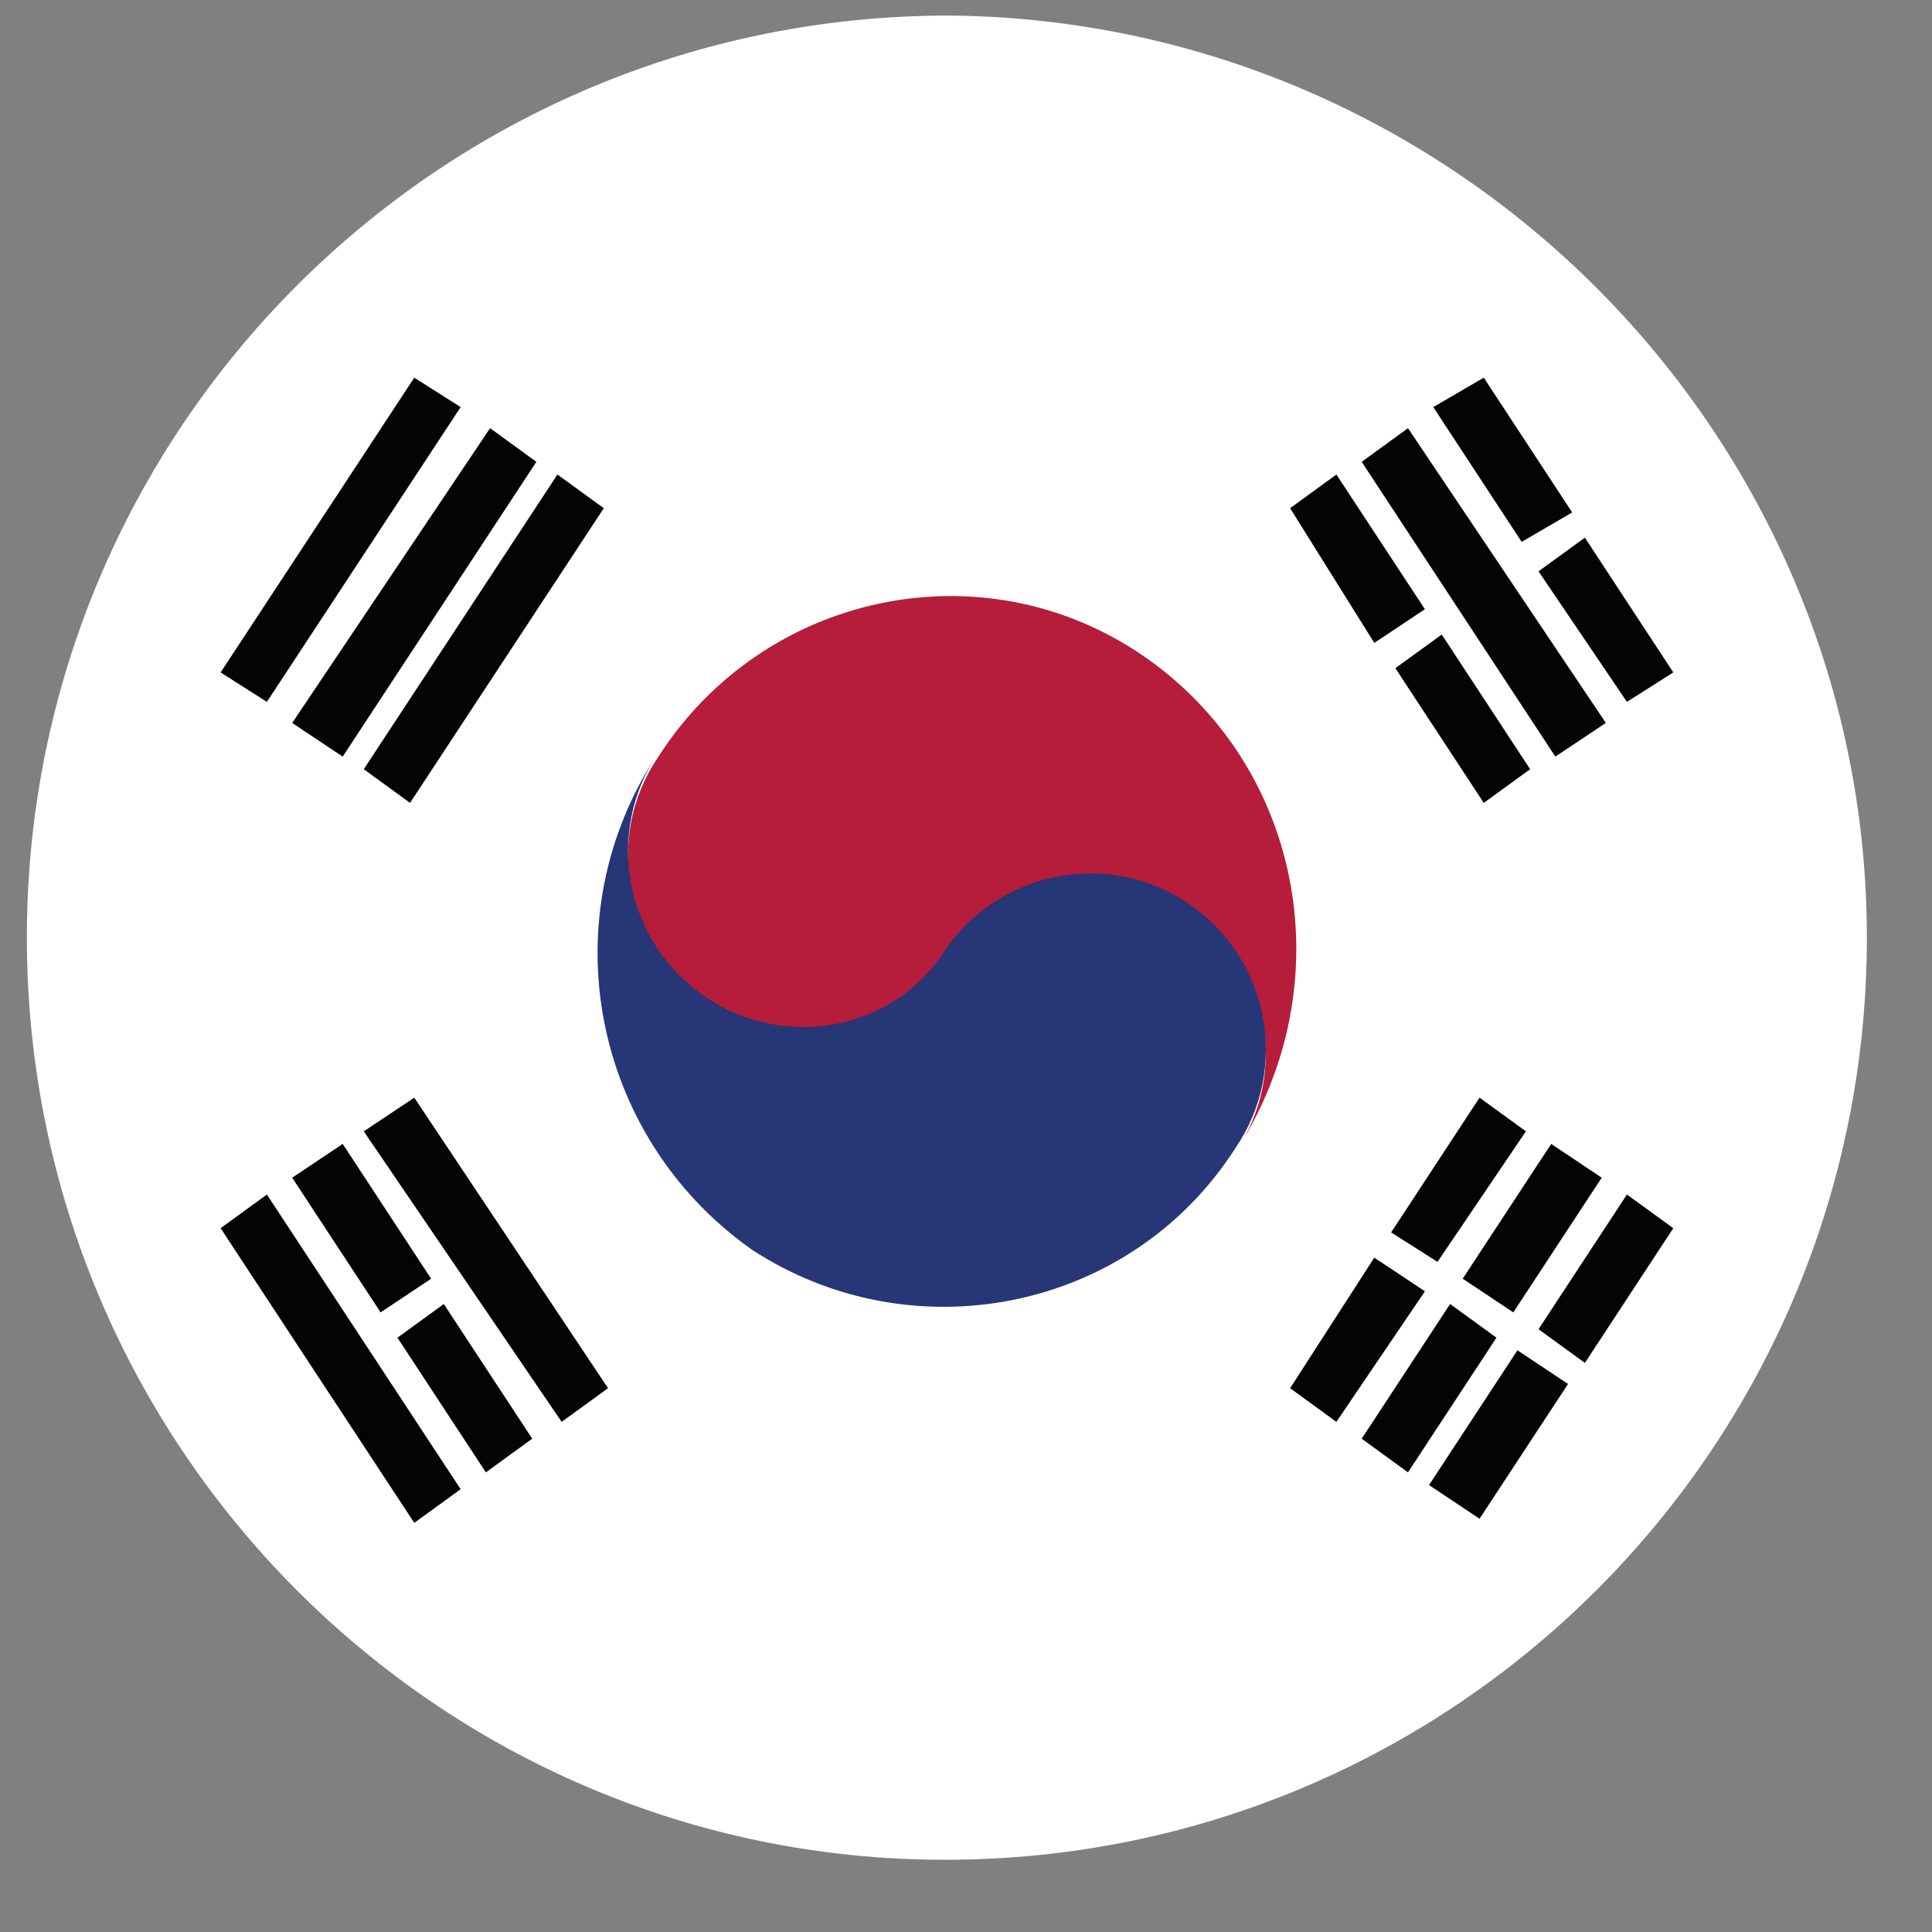 <svg width="21" height="21" viewBox="0 0 21 21" version="1.1" xmlns="http://www.w3.org/2000/svg" xmlns:xlink="http://www.w3.org/1999/xlink">
<rect x="0" y="0" width="21" height="21" fill="#808080" stroke="none"/>
<g id="Canvas" fill="none">
<g id="Group">
<g id="Vector">
<path d="M 20 10.023C 20 15.561 15.515 20.046 9.977 20.046C 4.485 20.046 0 15.561 0 10.023C 0 4.485 4.485 0 10.023 0C 15.515 0.046 20 4.531 20 10.023Z" transform="translate(0.292 0.169)" fill="white"/>
</g>
<g id="Vector_2">
<path fill-rule="evenodd" clip-rule="evenodd" d="M 0.046 0C 0 0 -1.74586e-07 0.046 -1.74586e-07 0.046C -1.74586e-07 0.046 0 0 0.046 0Z" transform="translate(7.112 8.178)" fill="#B51D3A"/>
</g>
<g id="Vector_3">
<path fill-rule="evenodd" clip-rule="evenodd" d="M 0.503 1.053L 1.465 2.517L 0.915 2.883L 0 1.419L 0.503 1.053ZM 3.204 1.739L 4.165 3.204L 3.661 3.524L 2.7 2.105L 3.204 1.739ZM 2.105 -1.11735e-05L 3.066 1.465L 2.517 1.785L 1.556 0.32L 2.105 -1.11735e-05ZM 1.281 0.549L 3.432 3.753L 2.883 4.119L 0.778 0.915L 1.281 0.549ZM 1.648 2.792L 2.609 4.256L 2.105 4.622L 1.144 3.158L 1.648 2.792Z" transform="translate(14.023 4.105)" fill="#030403"/>
</g>
<g id="Vector_4">
<path fill-rule="evenodd" clip-rule="evenodd" d="M 2.105 5.58674e-06L 4.211 3.158L 3.707 3.524L 1.556 0.366L 2.105 5.58674e-06ZM 0.503 1.053L 2.609 4.256L 2.105 4.622L -4.36464e-08 1.419L 0.503 1.053ZM 2.426 2.243L 3.387 3.707L 2.883 4.073L 1.922 2.609L 2.426 2.243ZM 1.327 0.503L 2.288 1.968L 1.739 2.334L 0.778 0.87L 1.327 0.503Z" transform="translate(2.398 11.931)" fill="#030403"/>
</g>
<g id="Vector_5">
<path fill-rule="evenodd" clip-rule="evenodd" d="M 1.556 4.256L 3.661 1.053L 4.165 1.419L 2.059 4.622L 1.556 4.256ZM -4.36464e-08 3.204L 2.105 -1.11735e-05L 2.609 0.32L 0.503 3.524L -4.36464e-08 3.204ZM 0.778 3.753L 2.929 0.549L 3.432 0.915L 1.327 4.119L 0.778 3.753Z" transform="translate(2.398 4.105)" fill="#030403"/>
</g>
<g id="Vector_6">
<path fill-rule="evenodd" clip-rule="evenodd" d="M 0 3.158L 0.915 1.739L 1.465 2.105L 0.503 3.524L 0 3.158ZM 2.7 2.517L 3.661 1.053L 4.165 1.419L 3.204 2.883L 2.7 2.517ZM 1.51 4.211L 2.471 2.746L 3.021 3.112L 2.059 4.577L 1.51 4.211ZM 1.876 1.968L 2.838 0.503L 3.387 0.87L 2.426 2.334L 1.876 1.968ZM 0.778 3.707L 1.739 2.243L 2.243 2.609L 1.281 4.073L 0.778 3.707ZM 1.098 1.465L 2.059 5.58674e-06L 2.563 0.366L 1.602 1.785L 1.098 1.465Z" transform="translate(14.023 11.931)" fill="#030403"/>
</g>
<g id="Vector_7">
<path fill-rule="evenodd" clip-rule="evenodd" d="M 5.595 0.646C 3.855 -0.544 1.476 -0.04 0.331 1.745C -0.264 2.614 -0.035 3.804 0.835 4.399C 1.704 4.994 2.894 4.765 3.444 3.896C 4.039 3.026 5.228 2.797 6.098 3.392C 6.968 3.987 7.196 5.177 6.601 6.047C 7.791 4.216 7.334 1.836 5.595 0.646Z" transform="translate(6.826 6.479)" fill="#B51D3A"/>
</g>
<g id="Vector_8">
<path fill-rule="evenodd" clip-rule="evenodd" d="M 0.663 0C 0.068 0.87 0.297 2.059 1.166 2.654C 2.036 3.249 3.226 3.021 3.775 2.151C 4.37 1.281 5.56 1.053 6.43 1.648C 7.299 2.243 7.528 3.433 6.933 4.302C 5.789 6.087 3.409 6.545 1.67 5.4C -0.069 4.165 -0.527 1.785 0.663 0Z" transform="translate(6.495 8.178)" fill="#273676"/>
</g>
</g>
</g>
</svg>

